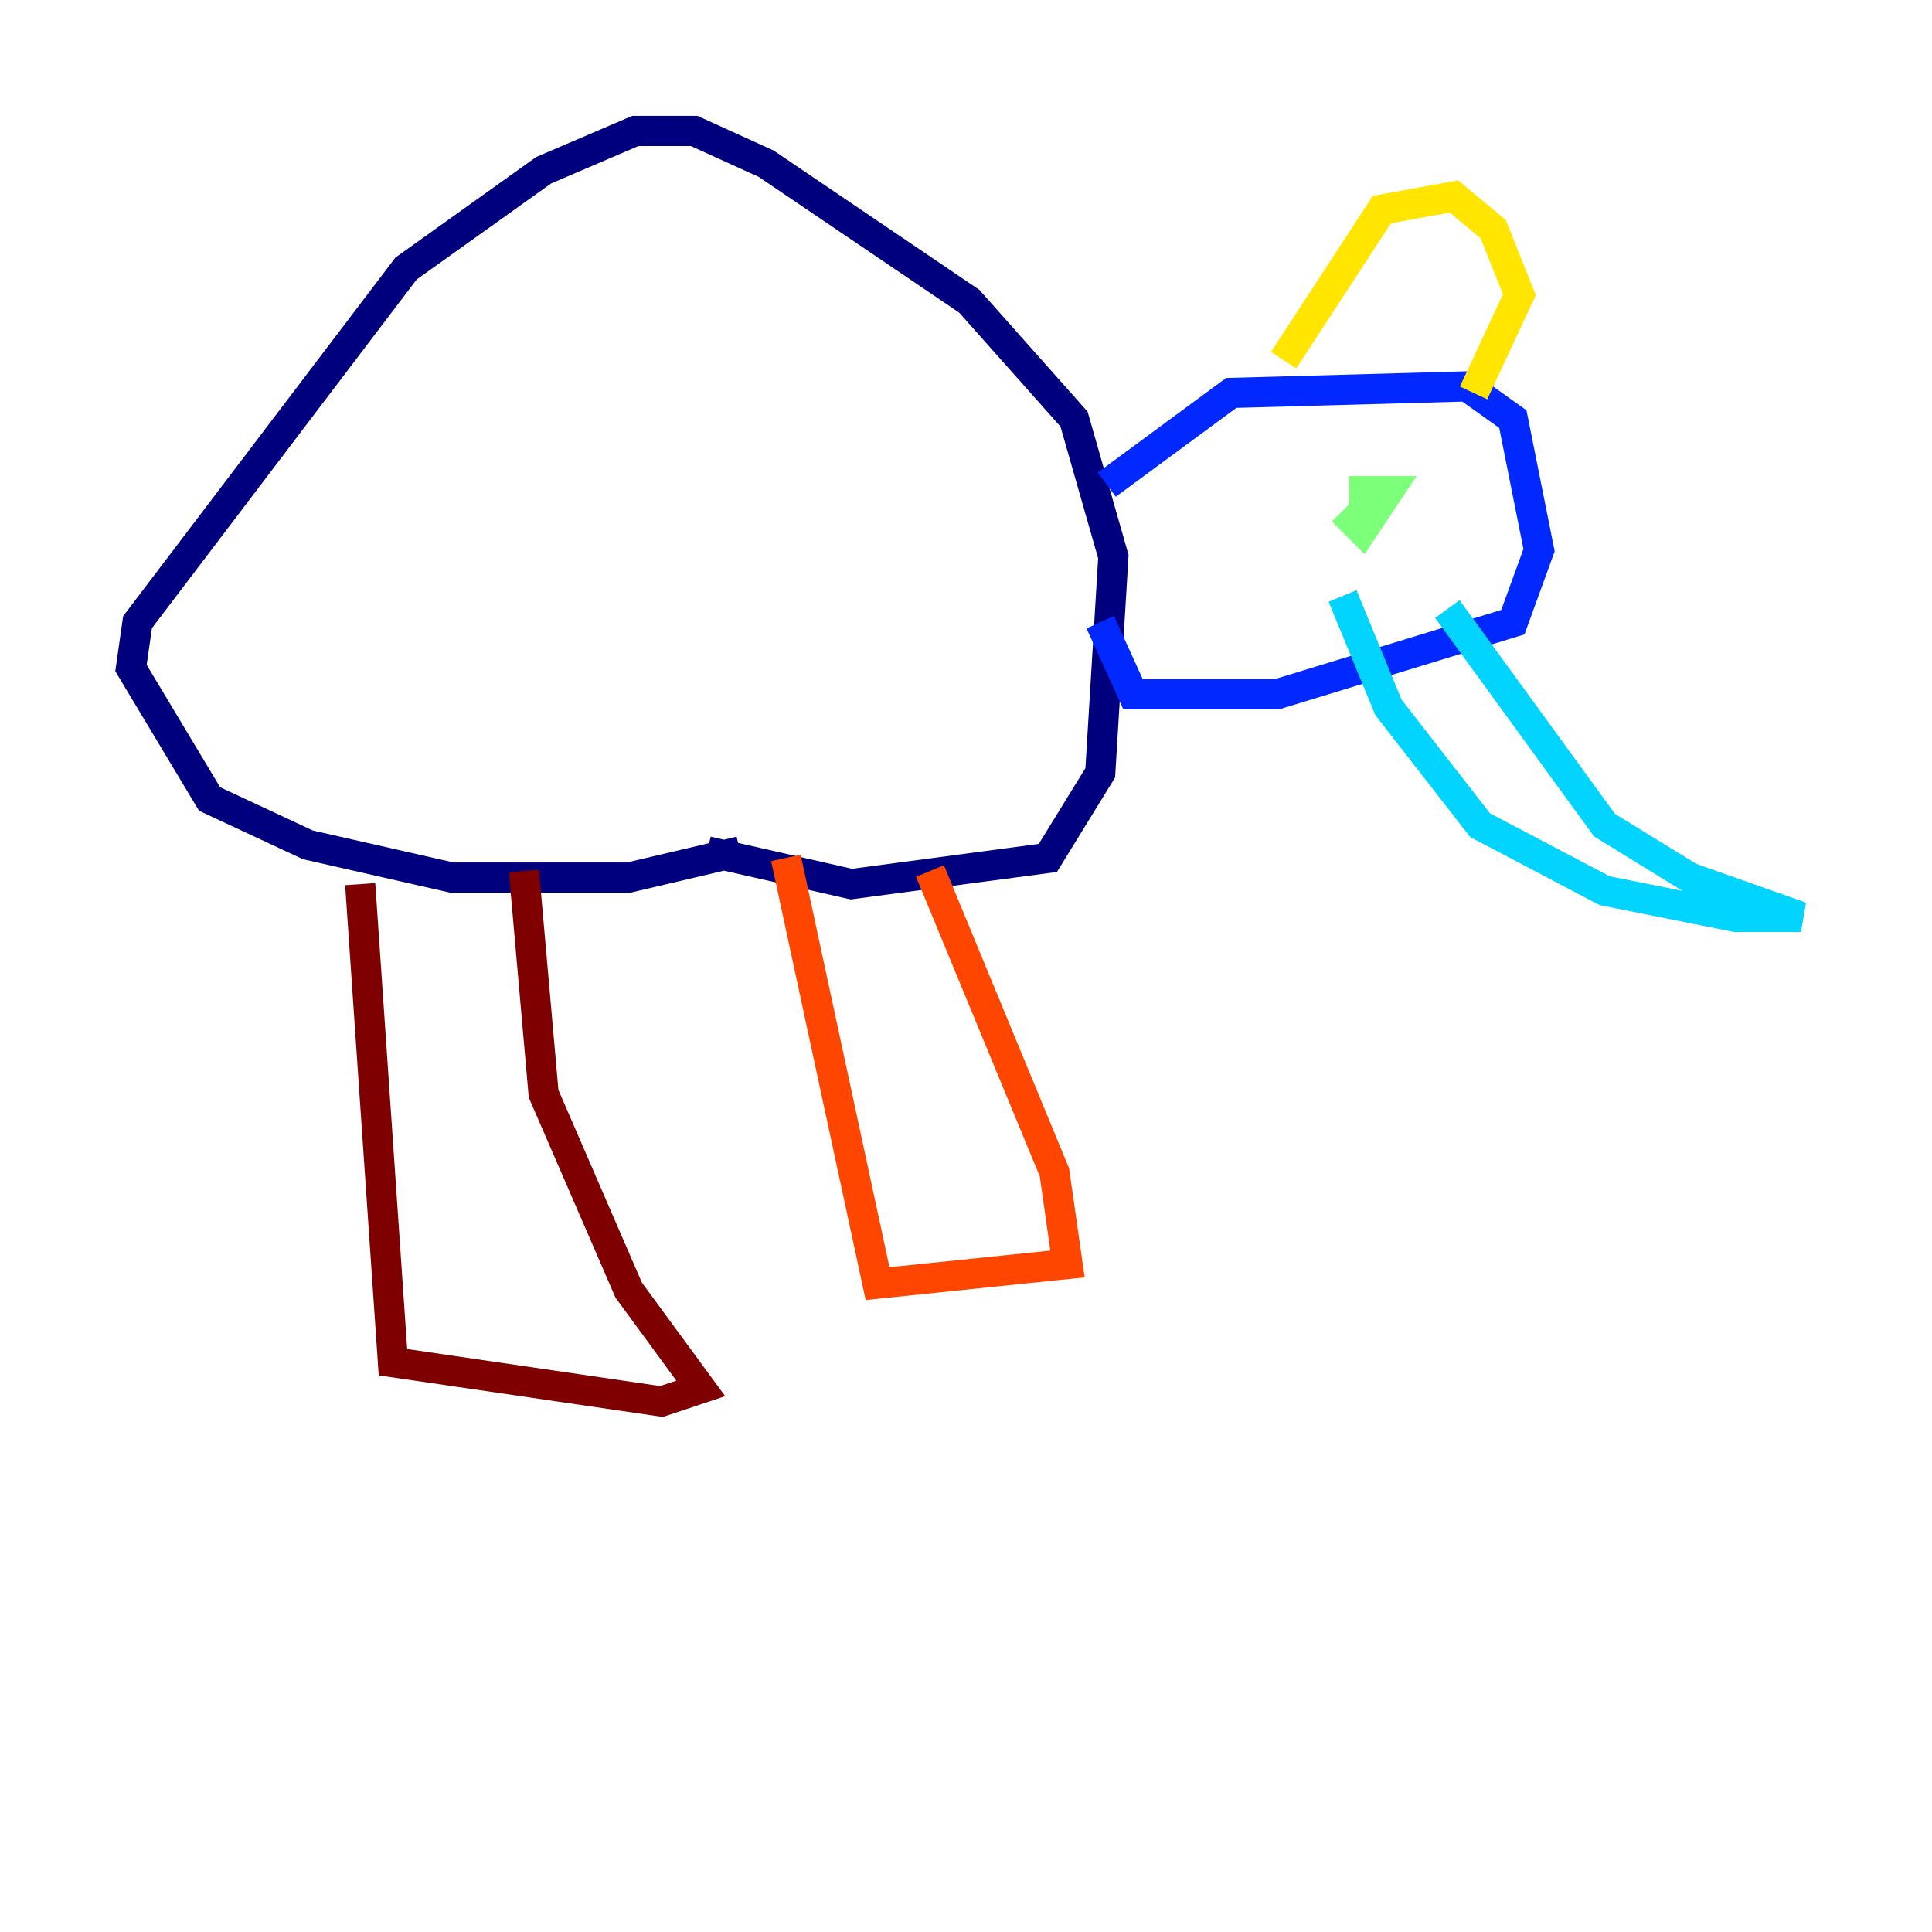 <?xml version="1.0" encoding="utf-8" ?>
<svg baseProfile="tiny" height="128" version="1.2" viewBox="0,0,128,128" width="128" xmlns="http://www.w3.org/2000/svg" xmlns:ev="http://www.w3.org/2001/xml-events" xmlns:xlink="http://www.w3.org/1999/xlink"><defs /><polyline fill="none" points="49.031,56.407 41.654,58.142 29.939,58.142 20.393,55.973 13.885,52.936 8.678,44.258 9.112,41.22 26.902,17.79 36.014,11.281 42.088,8.678 45.993,8.678 50.766,10.848 64.217,19.959 71.159,27.77 73.763,36.881 72.895,51.2 69.424,56.841 56.407,58.576 46.861,56.407" stroke="#00007f" stroke-width="2" /><polyline fill="none" points="73.329,32.108 81.573,26.034 97.193,25.6 100.231,27.77 101.966,36.447 100.231,41.22 84.61,45.993 75.064,45.993 72.895,41.22" stroke="#0028ff" stroke-width="2" /><polyline fill="none" points="95.891,40.352 106.305,54.671 111.946,58.142 119.322,60.746 114.983,60.746 106.305,59.01 98.061,54.671 91.986,46.861 88.949,39.485" stroke="#00d4ff" stroke-width="2" /><polyline fill="none" points="89.383,32.542 91.986,32.542 90.251,35.146 88.949,33.844" stroke="#7cff79" stroke-width="2" /><polyline fill="none" points="85.044,23.864 91.552,13.885 96.325,13.017 98.929,15.186 100.664,19.525 97.627,26.034" stroke="#ffe500" stroke-width="2" /><polyline fill="none" points="61.614,57.709 69.858,77.668 70.725,83.742 58.142,85.044 52.068,56.841" stroke="#ff4600" stroke-width="2" /><polyline fill="none" points="34.712,57.709 36.014,72.461 41.654,85.478 46.427,91.986 43.824,92.854 26.034,90.251 23.864,58.576" stroke="#7f0000" stroke-width="2" /></svg>